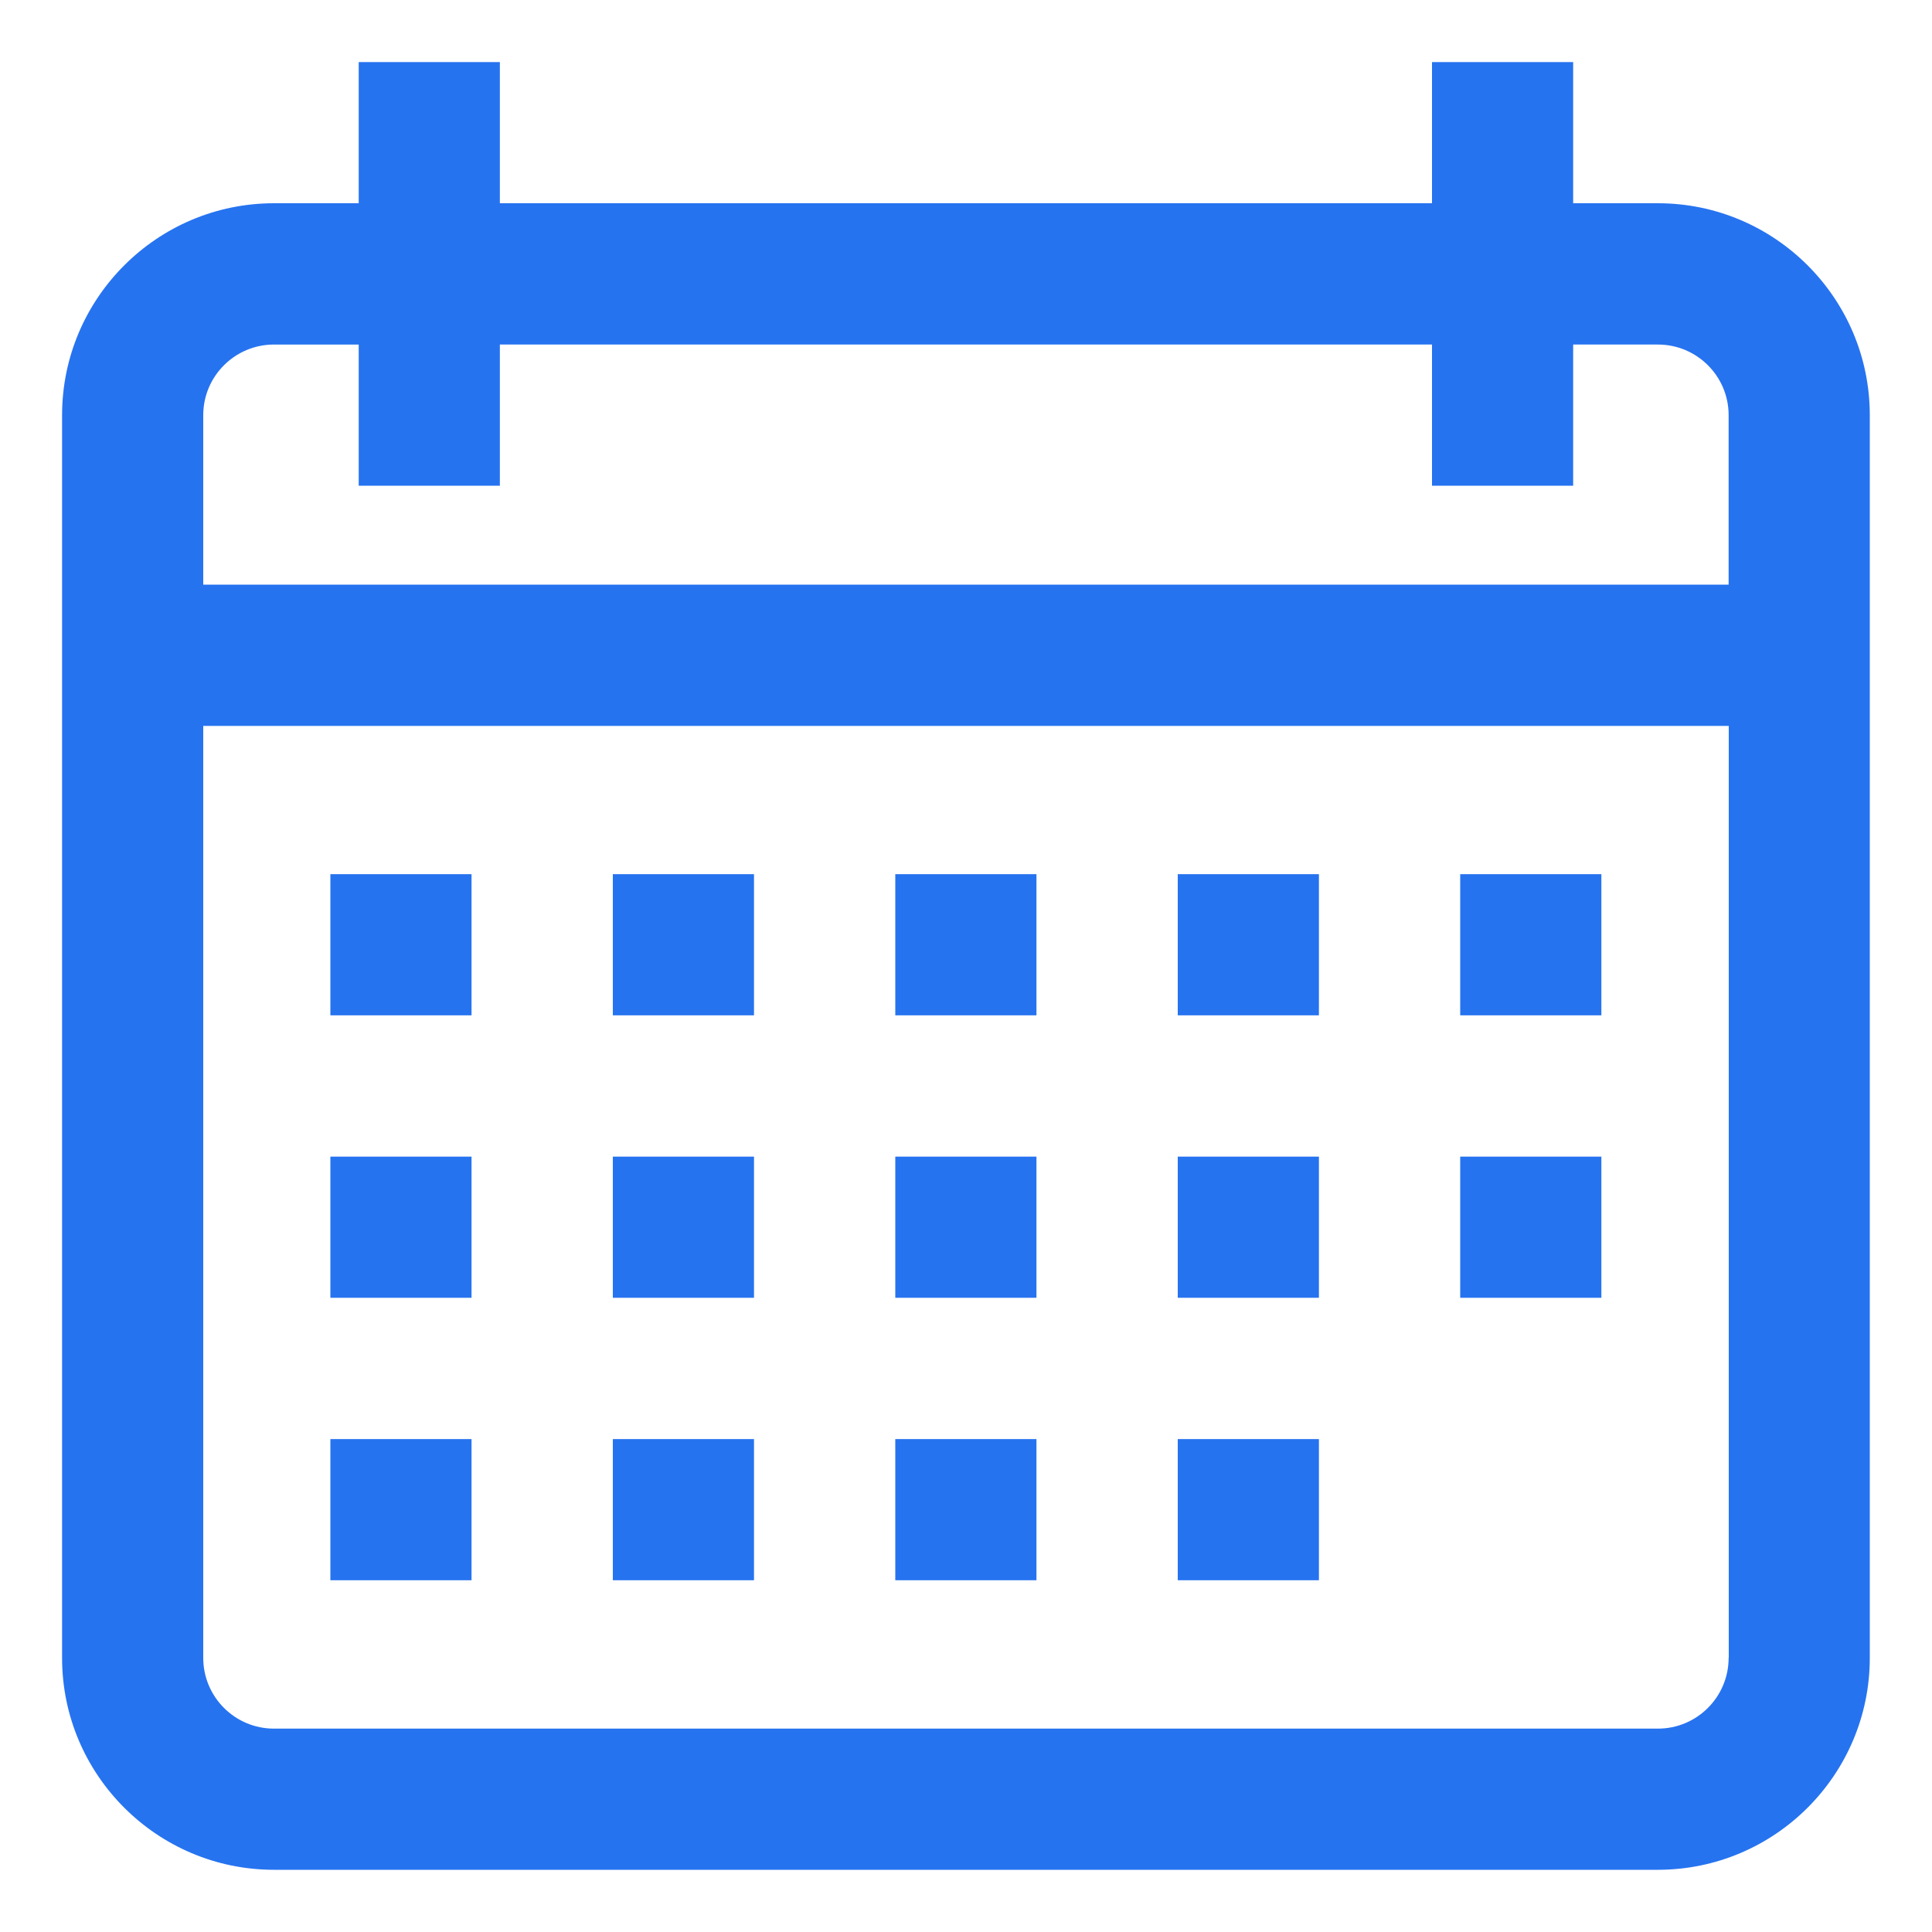 <svg xmlns="http://www.w3.org/2000/svg" width="15" height="15" viewBox="0 0 15 15">
    <defs>
        <filter id="byinxd5bma">
            <feColorMatrix in="SourceGraphic" values="0 0 0 0 0.149 0 0 0 0 0.451 0 0 0 0 0.941 0 0 0 1 0"/>
        </filter>
    </defs>
    <g fill="none" fill-rule="evenodd">
        <g>
            <g filter="" transform="translate(-775 -1213) translate(629 1200)">
                <g>
                    <g fill="#2673f0" fill-rule="nonzero">
                        <path d="M12.39 1.096h-.658V0h-1.096v1.096H3.399V0H2.303v1.096h-.658C.738 1.096 0 1.834 0 2.741v9.65c0 .906.738 1.644 1.645 1.644H12.39c.907 0 1.645-.738 1.645-1.645V2.741c0-.907-.738-1.645-1.645-1.645zm.549 11.294c0 .303-.246.549-.549.549H1.645c-.303 0-.549-.246-.549-.549V5.154H12.94v7.236zm0-8.333H1.096V2.741c0-.302.246-.548.549-.548h.658v1.096h1.096V2.193h7.237v1.096h1.096V2.193h.658c.303 0 .549.246.549.548v1.316z" transform="translate(146 13) translate(.482 .482)"/>
                        <path d="M2.083 6.305H3.179V7.401H2.083zM4.276 6.305H5.372V7.401H4.276zM6.469 6.305H7.565V7.401H6.469zM8.662 6.305H9.758V7.401H8.662zM10.855 6.305H11.951V7.401H10.855zM2.083 8.498H3.179V9.594H2.083zM4.276 8.498H5.372V9.594H4.276zM6.469 8.498H7.565V9.594H6.469zM8.662 8.498H9.758V9.594H8.662zM2.083 10.691H3.179V11.787H2.083zM4.276 10.691H5.372V11.787H4.276zM6.469 10.691H7.565V11.787H6.469zM8.662 10.691H9.758V11.787H8.662zM10.855 8.498H11.951V9.594H10.855z" transform="translate(146 13) translate(.482 .482)"/>
                    </g>
                </g>
            </g>
        </g>
    </g>
</svg>
